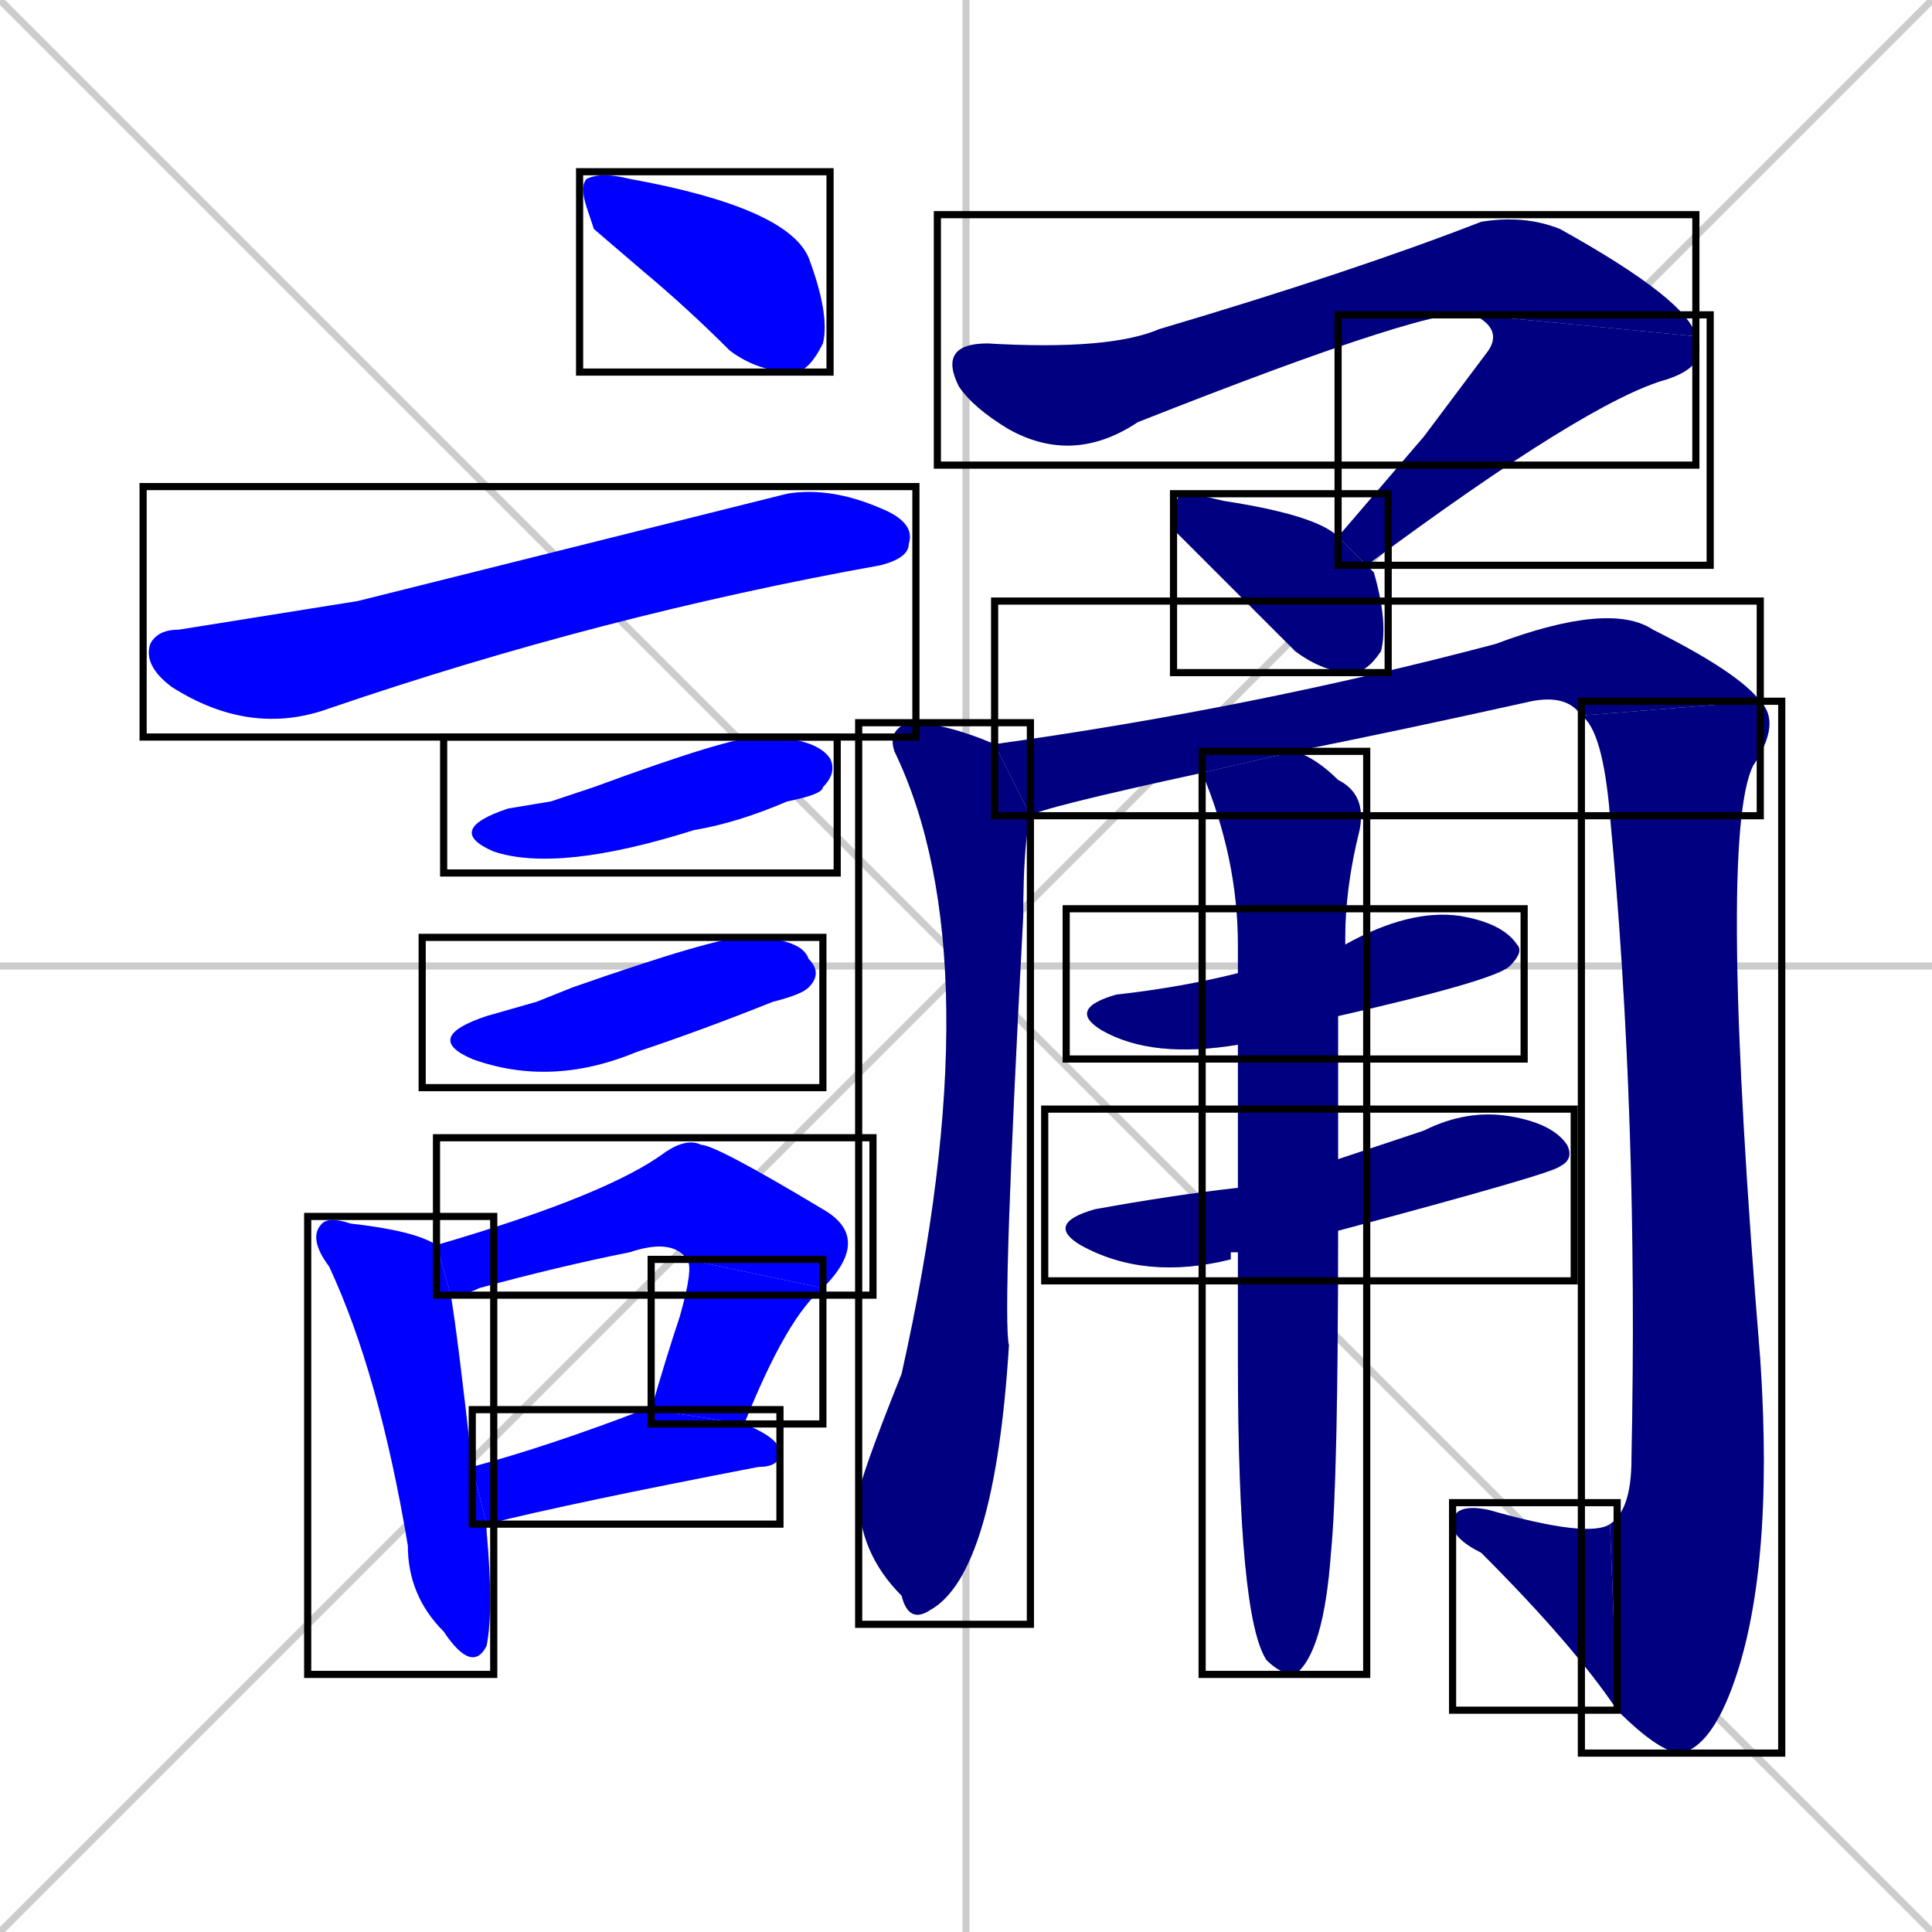 <svg xmlns="http://www.w3.org/2000/svg" xmlns:xlink="http://www.w3.org/1999/xlink" width="270" height="270"><defs><clipPath id="clip-mask-1"><use xlink:href="#rect-1" /></clipPath><clipPath id="clip-mask-2"><use xlink:href="#rect-2" /></clipPath><clipPath id="clip-mask-3"><use xlink:href="#rect-3" /></clipPath><clipPath id="clip-mask-4"><use xlink:href="#rect-4" /></clipPath><clipPath id="clip-mask-5"><use xlink:href="#rect-5" /></clipPath><clipPath id="clip-mask-6"><use xlink:href="#rect-6" /></clipPath><clipPath id="clip-mask-7"><use xlink:href="#rect-7" /></clipPath><clipPath id="clip-mask-8"><use xlink:href="#rect-8" /></clipPath><clipPath id="clip-mask-9"><use xlink:href="#rect-9" /></clipPath><clipPath id="clip-mask-10"><use xlink:href="#rect-10" /></clipPath><clipPath id="clip-mask-11"><use xlink:href="#rect-11" /></clipPath><clipPath id="clip-mask-12"><use xlink:href="#rect-12" /></clipPath><clipPath id="clip-mask-13"><use xlink:href="#rect-13" /></clipPath><clipPath id="clip-mask-14"><use xlink:href="#rect-14" /></clipPath><clipPath id="clip-mask-15"><use xlink:href="#rect-15" /></clipPath><clipPath id="clip-mask-16"><use xlink:href="#rect-16" /></clipPath><clipPath id="clip-mask-17"><use xlink:href="#rect-17" /></clipPath><clipPath id="clip-mask-18"><use xlink:href="#rect-18" /></clipPath></defs><path d="M 0 0 L 270 270 M 270 0 L 0 270 M 135 0 L 135 270 M 0 135 L 270 135" stroke="#CCCCCC" /><path d="M 83 32 L 82 29 Q 81 26 82 25 Q 84 24 88 25 Q 110 29 113 36 Q 116 44 115 48 Q 113 52 111 52 Q 106 52 102 49 Q 96 43 90 38" fill="#CCCCCC"/><path d="M 50 84 L 110 69 Q 116 68 123 71 Q 128 73 127 76 Q 127 78 123 79 Q 84 86 46 99 Q 35 103 24 96 Q 20 93 21 90 Q 22 88 25 88" fill="#CCCCCC"/><path d="M 77 112 L 83 110 Q 102 103 106 103 Q 114 103 116 106 Q 117 108 115 110 Q 115 111 110 112 Q 103 115 97 116 Q 78 122 69 119 Q 62 116 71 113" fill="#CCCCCC"/><path d="M 75 140 L 80 138 Q 100 131 104 131 Q 112 131 113 134 Q 115 136 113 138 Q 112 139 108 140 Q 98 144 89 147 Q 77 152 66 148 Q 59 145 68 142" fill="#CCCCCC"/><path d="M 68 214 L 68 214 Q 69 225 68 230 Q 66 234 62 228 Q 57 223 57 216 Q 53 192 46 177 Q 43 173 45 171 Q 46 170 49 171 Q 58 172 61 174 L 63 181 Q 64 187 66 205 L 68 213 Q 68 213 68 214" fill="#CCCCCC"/><path d="M 61 174 Q 85 167 93 161 Q 96 159 98 160 Q 100 160 115 169 Q 122 173 115 180 L 96 176 Q 94 173 88 175 Q 78 177 67 180 Q 65 181 63 181" fill="#CCCCCC"/><path d="M 115 180 Q 110 184 104 199 L 91 197 Q 93 190 95 184 Q 97 177 96 176" fill="#CCCCCC"/><path d="M 66 205 Q 77 202 90 197 Q 90 197 91 197 L 104 199 Q 109 201 109 203 Q 109 205 106 205 Q 80 210 68 213" fill="#CCCCCC"/><path d="M 206 44 Q 202 42 159 59 Q 150 65 141 60 Q 136 57 134 54 Q 131 48 138 48 Q 155 49 162 46 Q 189 38 207 31 Q 213 30 218 32 Q 236 42 237 47" fill="#CCCCCC"/><path d="M 199 61 L 208 49 Q 210 46 206 44 L 237 47 Q 239 51 233 53 Q 222 56 191 79 L 187 75" fill="#CCCCCC"/><path d="M 191 79 Q 191 79 192 80 Q 194 87 193 91 Q 191 94 189 94 Q 185 94 181 91 Q 164 74 164 74 Q 164 70 165 69 Q 167 69 171 70 Q 184 72 187 75" fill="#CCCCCC"/><path d="M 144 114 Q 143 118 143 128 Q 140 184 141 188 Q 139 220 130 225 Q 127 227 126 223 Q 120 217 120 209 Q 120 207 126 192 Q 139 134 125 105 Q 124 102 127 101 Q 132 101 139 104" fill="#CCCCCC"/><path d="M 168 108 Q 145 113 144 114 L 139 104 Q 175 99 209 90 Q 225 84 231 88 Q 243 94 246 98 L 221 100 Q 219 97 214 98 Q 196 102 181 105" fill="#CCCCCC"/><path d="M 246 98 Q 249 101 245 107 Q 240 117 246 190 Q 248 220 242 236 Q 239 244 235 245 Q 232 245 226 239 L 225 213 Q 228 211 228 204 Q 229 156 225 114 Q 224 102 221 100" fill="#CCCCCC"/><path d="M 226 239 Q 220 230 207 217 Q 203 215 203 213 Q 203 210 208 211 Q 222 215 225 213" fill="#CCCCCC"/><path d="M 173 146 Q 161 148 154 144 Q 149 141 156 139 Q 165 138 173 136 L 188 132 Q 197 127 204 128 Q 210 129 212 132 Q 213 133 211 135 Q 209 137 187 142" fill="#CCCCCC"/><path d="M 172 175 L 172 176 Q 160 179 151 174 Q 146 171 153 169 Q 164 167 173 166 L 187 162 Q 193 160 199 158 Q 205 155 211 156 Q 217 157 219 160 Q 220 162 218 163 Q 217 164 187 172 L 173 175" fill="#CCCCCC"/><path d="M 173 166 Q 173 155 173 146 L 173 136 Q 173 134 173 132 Q 173 120 168 108 L 181 105 Q 184 106 187 109 Q 191 111 190 116 Q 188 124 188 131 Q 188 131 188 132 L 187 142 Q 187 153 187 162 L 187 172 Q 187 207 186 217 Q 185 231 181 234 Q 179 234 177 232 Q 173 226 173 190 Q 173 182 173 175" fill="#CCCCCC"/><path d="M 83 32 L 82 29 Q 81 26 82 25 Q 84 24 88 25 Q 110 29 113 36 Q 116 44 115 48 Q 113 52 111 52 Q 106 52 102 49 Q 96 43 90 38" fill="#0000ff" clip-path="url(#clip-mask-1)" /><path d="M 50 84 L 110 69 Q 116 68 123 71 Q 128 73 127 76 Q 127 78 123 79 Q 84 86 46 99 Q 35 103 24 96 Q 20 93 21 90 Q 22 88 25 88" fill="#0000ff" clip-path="url(#clip-mask-2)" /><path d="M 77 112 L 83 110 Q 102 103 106 103 Q 114 103 116 106 Q 117 108 115 110 Q 115 111 110 112 Q 103 115 97 116 Q 78 122 69 119 Q 62 116 71 113" fill="#0000ff" clip-path="url(#clip-mask-3)" /><path d="M 75 140 L 80 138 Q 100 131 104 131 Q 112 131 113 134 Q 115 136 113 138 Q 112 139 108 140 Q 98 144 89 147 Q 77 152 66 148 Q 59 145 68 142" fill="#0000ff" clip-path="url(#clip-mask-4)" /><path d="M 68 214 L 68 214 Q 69 225 68 230 Q 66 234 62 228 Q 57 223 57 216 Q 53 192 46 177 Q 43 173 45 171 Q 46 170 49 171 Q 58 172 61 174 L 63 181 Q 64 187 66 205 L 68 213 Q 68 213 68 214" fill="#0000ff" clip-path="url(#clip-mask-5)" /><path d="M 61 174 Q 85 167 93 161 Q 96 159 98 160 Q 100 160 115 169 Q 122 173 115 180 L 96 176 Q 94 173 88 175 Q 78 177 67 180 Q 65 181 63 181" fill="#0000ff" clip-path="url(#clip-mask-6)" /><path d="M 115 180 Q 110 184 104 199 L 91 197 Q 93 190 95 184 Q 97 177 96 176" fill="#0000ff" clip-path="url(#clip-mask-7)" /><path d="M 66 205 Q 77 202 90 197 Q 90 197 91 197 L 104 199 Q 109 201 109 203 Q 109 205 106 205 Q 80 210 68 213" fill="#0000ff" clip-path="url(#clip-mask-8)" /><path d="M 206 44 Q 202 42 159 59 Q 150 65 141 60 Q 136 57 134 54 Q 131 48 138 48 Q 155 49 162 46 Q 189 38 207 31 Q 213 30 218 32 Q 236 42 237 47" fill="#000080" clip-path="url(#clip-mask-9)" /><path d="M 199 61 L 208 49 Q 210 46 206 44 L 237 47 Q 239 51 233 53 Q 222 56 191 79 L 187 75" fill="#000080" clip-path="url(#clip-mask-10)" /><path d="M 191 79 Q 191 79 192 80 Q 194 87 193 91 Q 191 94 189 94 Q 185 94 181 91 Q 164 74 164 74 Q 164 70 165 69 Q 167 69 171 70 Q 184 72 187 75" fill="#000080" clip-path="url(#clip-mask-11)" /><path d="M 144 114 Q 143 118 143 128 Q 140 184 141 188 Q 139 220 130 225 Q 127 227 126 223 Q 120 217 120 209 Q 120 207 126 192 Q 139 134 125 105 Q 124 102 127 101 Q 132 101 139 104" fill="#000080" clip-path="url(#clip-mask-12)" /><path d="M 168 108 Q 145 113 144 114 L 139 104 Q 175 99 209 90 Q 225 84 231 88 Q 243 94 246 98 L 221 100 Q 219 97 214 98 Q 196 102 181 105" fill="#000080" clip-path="url(#clip-mask-13)" /><path d="M 246 98 Q 249 101 245 107 Q 240 117 246 190 Q 248 220 242 236 Q 239 244 235 245 Q 232 245 226 239 L 225 213 Q 228 211 228 204 Q 229 156 225 114 Q 224 102 221 100" fill="#000080" clip-path="url(#clip-mask-14)" /><path d="M 226 239 Q 220 230 207 217 Q 203 215 203 213 Q 203 210 208 211 Q 222 215 225 213" fill="#000080" clip-path="url(#clip-mask-15)" /><path d="M 173 146 Q 161 148 154 144 Q 149 141 156 139 Q 165 138 173 136 L 188 132 Q 197 127 204 128 Q 210 129 212 132 Q 213 133 211 135 Q 209 137 187 142" fill="#000080" clip-path="url(#clip-mask-16)" /><path d="M 172 175 L 172 176 Q 160 179 151 174 Q 146 171 153 169 Q 164 167 173 166 L 187 162 Q 193 160 199 158 Q 205 155 211 156 Q 217 157 219 160 Q 220 162 218 163 Q 217 164 187 172 L 173 175" fill="#000080" clip-path="url(#clip-mask-17)" /><path d="M 173 166 Q 173 155 173 146 L 173 136 Q 173 134 173 132 Q 173 120 168 108 L 181 105 Q 184 106 187 109 Q 191 111 190 116 Q 188 124 188 131 Q 188 131 188 132 L 187 142 Q 187 153 187 162 L 187 172 Q 187 207 186 217 Q 185 231 181 234 Q 179 234 177 232 Q 173 226 173 190 Q 173 182 173 175" fill="#000080" clip-path="url(#clip-mask-18)" /><rect x="81" y="24" width="35" height="28" id="rect-1" fill="transparent" stroke="#000000"><animate attributeName="x" from="46" to="81" dur="0.130" begin="0; animate18.end + 1s" id="animate1" fill="freeze"/></rect><rect x="20" y="68" width="108" height="35" id="rect-2" fill="transparent" stroke="#000000"><set attributeName="x" to="-88" begin="0; animate18.end + 1s" /><animate attributeName="x" from="-88" to="20" dur="0.400" begin="animate1.end + 0.5" id="animate2" fill="freeze"/></rect><rect x="62" y="103" width="55" height="19" id="rect-3" fill="transparent" stroke="#000000"><set attributeName="x" to="7" begin="0; animate18.end + 1s" /><animate attributeName="x" from="7" to="62" dur="0.204" begin="animate2.end + 0.5" id="animate3" fill="freeze"/></rect><rect x="59" y="131" width="56" height="21" id="rect-4" fill="transparent" stroke="#000000"><set attributeName="x" to="3" begin="0; animate18.end + 1s" /><animate attributeName="x" from="3" to="59" dur="0.207" begin="animate3.end + 0.5" id="animate4" fill="freeze"/></rect><rect x="43" y="170" width="26" height="64" id="rect-5" fill="transparent" stroke="#000000"><set attributeName="y" to="106" begin="0; animate18.end + 1s" /><animate attributeName="y" from="106" to="170" dur="0.237" begin="animate4.end + 0.5" id="animate5" fill="freeze"/></rect><rect x="61" y="159" width="61" height="22" id="rect-6" fill="transparent" stroke="#000000"><set attributeName="x" to="0" begin="0; animate18.end + 1s" /><animate attributeName="x" from="0" to="61" dur="0.226" begin="animate5.end + 0.5" id="animate6" fill="freeze"/></rect><rect x="91" y="176" width="24" height="23" id="rect-7" fill="transparent" stroke="#000000"><set attributeName="y" to="153" begin="0; animate18.end + 1s" /><animate attributeName="y" from="153" to="176" dur="0.085" begin="animate6.end" id="animate7" fill="freeze"/></rect><rect x="66" y="197" width="43" height="16" id="rect-8" fill="transparent" stroke="#000000"><set attributeName="x" to="23" begin="0; animate18.end + 1s" /><animate attributeName="x" from="23" to="66" dur="0.159" begin="animate7.end + 0.5" id="animate8" fill="freeze"/></rect><rect x="131" y="30" width="106" height="35" id="rect-9" fill="transparent" stroke="#000000"><set attributeName="x" to="25" begin="0; animate18.end + 1s" /><animate attributeName="x" from="25" to="131" dur="0.393" begin="animate8.end + 0.5" id="animate9" fill="freeze"/></rect><rect x="187" y="44" width="52" height="35" id="rect-10" fill="transparent" stroke="#000000"><set attributeName="y" to="9" begin="0; animate18.end + 1s" /><animate attributeName="y" from="9" to="44" dur="0.130" begin="animate9.end" id="animate10" fill="freeze"/></rect><rect x="164" y="69" width="30" height="25" id="rect-11" fill="transparent" stroke="#000000"><set attributeName="y" to="44" begin="0; animate18.end + 1s" /><animate attributeName="y" from="44" to="69" dur="0.093" begin="animate10.end + 0.5" id="animate11" fill="freeze"/></rect><rect x="120" y="101" width="24" height="126" id="rect-12" fill="transparent" stroke="#000000"><set attributeName="y" to="-25" begin="0; animate18.end + 1s" /><animate attributeName="y" from="-25" to="101" dur="0.467" begin="animate11.end + 0.5" id="animate12" fill="freeze"/></rect><rect x="139" y="84" width="107" height="30" id="rect-13" fill="transparent" stroke="#000000"><set attributeName="x" to="32" begin="0; animate18.end + 1s" /><animate attributeName="x" from="32" to="139" dur="0.396" begin="animate12.end + 0.5" id="animate13" fill="freeze"/></rect><rect x="221" y="98" width="28" height="147" id="rect-14" fill="transparent" stroke="#000000"><set attributeName="y" to="-49" begin="0; animate18.end + 1s" /><animate attributeName="y" from="-49" to="98" dur="0.544" begin="animate13.end" id="animate14" fill="freeze"/></rect><rect x="203" y="210" width="23" height="29" id="rect-15" fill="transparent" stroke="#000000"><set attributeName="x" to="226" begin="0; animate18.end + 1s" /><animate attributeName="x" from="226" to="203" dur="0.085" begin="animate14.end" id="animate15" fill="freeze"/></rect><rect x="149" y="127" width="64" height="21" id="rect-16" fill="transparent" stroke="#000000"><set attributeName="x" to="85" begin="0; animate18.end + 1s" /><animate attributeName="x" from="85" to="149" dur="0.237" begin="animate15.end + 0.5" id="animate16" fill="freeze"/></rect><rect x="146" y="155" width="74" height="24" id="rect-17" fill="transparent" stroke="#000000"><set attributeName="x" to="72" begin="0; animate18.end + 1s" /><animate attributeName="x" from="72" to="146" dur="0.274" begin="animate16.end + 0.5" id="animate17" fill="freeze"/></rect><rect x="168" y="105" width="23" height="129" id="rect-18" fill="transparent" stroke="#000000"><set attributeName="y" to="-24" begin="0; animate18.end + 1s" /><animate attributeName="y" from="-24" to="105" dur="0.478" begin="animate17.end + 0.5" id="animate18" fill="freeze"/></rect></svg>
